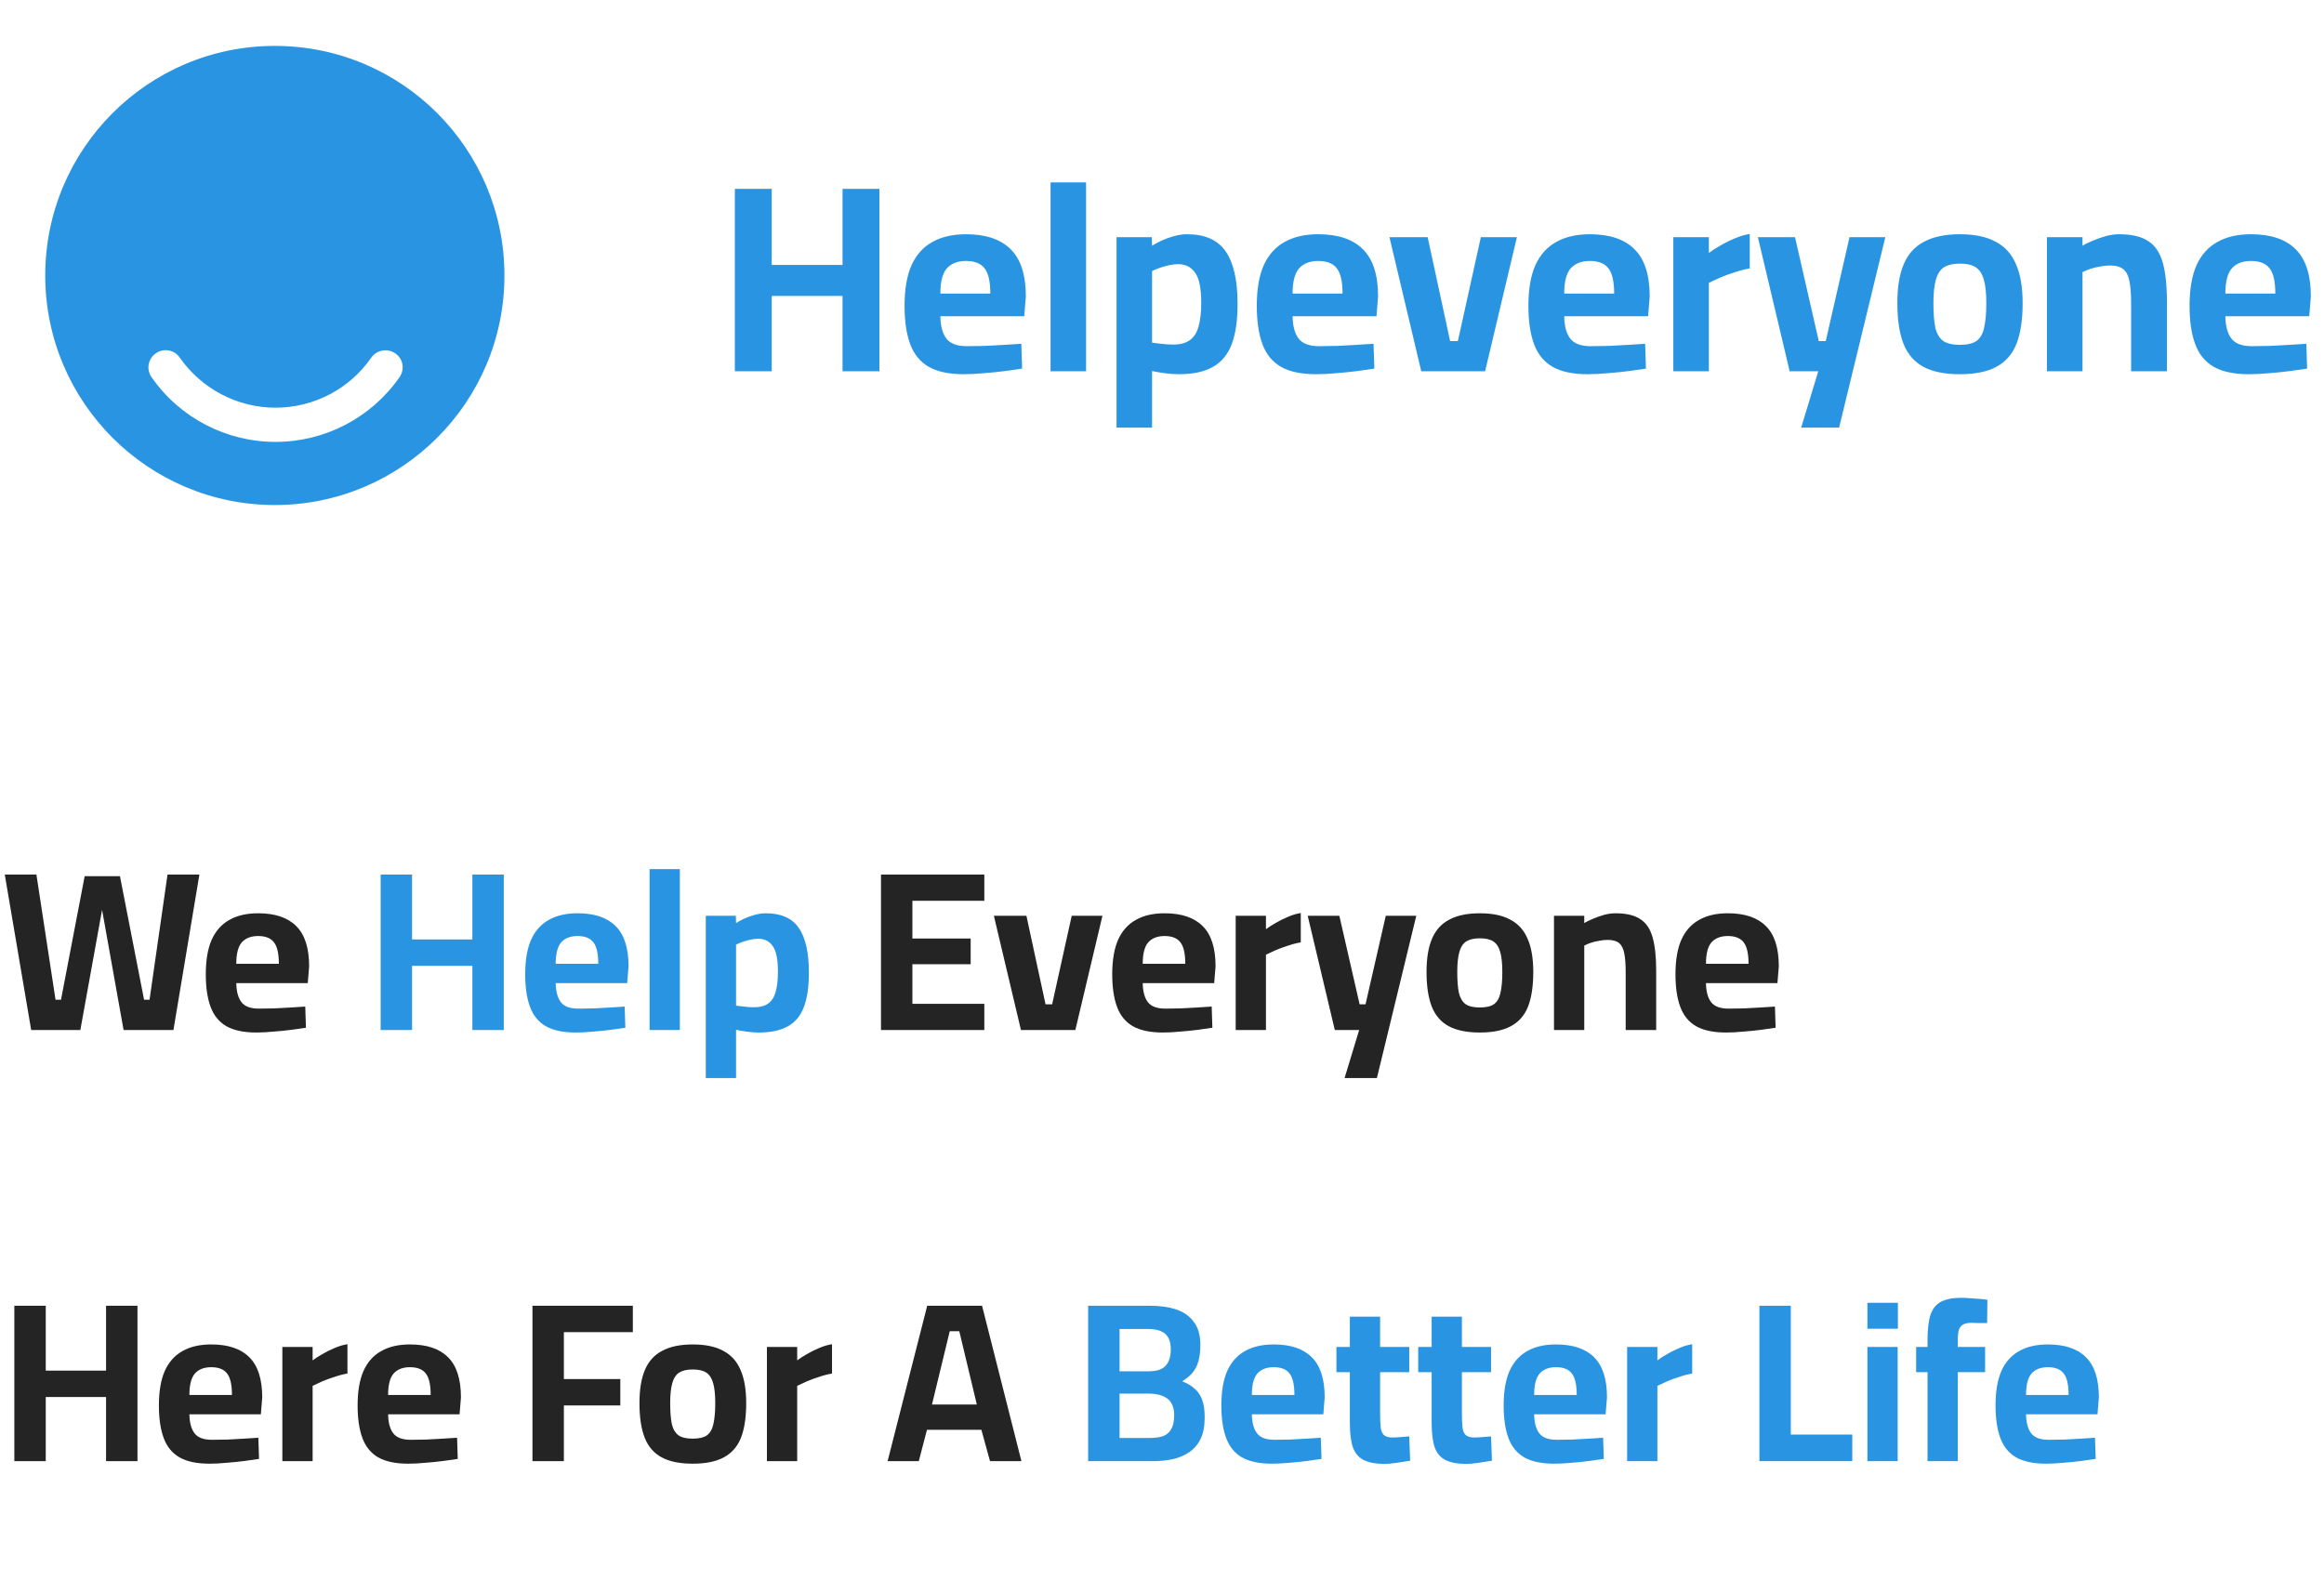 <svg width="194" height="133" viewBox="0 0 194 133" fill="none" xmlns="http://www.w3.org/2000/svg">
<path d="M22.942 3.833C12.363 3.833 3.776 12.42 3.776 23C3.776 33.58 12.363 42.167 22.942 42.167C33.523 42.167 42.109 33.58 42.109 23C42.109 12.42 33.542 3.833 22.942 3.833ZM33.35 31.491C30.992 34.883 27.121 36.896 23 36.896C18.879 36.896 15.008 34.883 12.65 31.491C12.19 30.839 12.363 29.938 13.014 29.497C13.666 29.037 14.567 29.21 15.008 29.862C16.828 32.468 19.818 34.04 23 34.04C26.182 34.04 29.172 32.487 30.992 29.862C31.453 29.21 32.334 29.057 32.986 29.497C33.657 29.938 33.81 30.839 33.35 31.491Z" fill="#2995E2"/>
<path d="M61.344 31V15.767H64.422V22.123H70.333V15.767H73.41V31H70.333V24.71H64.422V31H61.344ZM80.461 31.245C79.227 31.245 78.245 31.037 77.517 30.621C76.803 30.204 76.29 29.573 75.978 28.725C75.665 27.878 75.509 26.814 75.509 25.536C75.509 24.153 75.703 23.023 76.089 22.146C76.491 21.268 77.071 20.622 77.829 20.205C78.587 19.774 79.524 19.558 80.639 19.558C82.29 19.558 83.531 19.975 84.364 20.808C85.211 21.64 85.635 22.956 85.635 24.755L85.501 26.406H78.498C78.513 27.238 78.684 27.863 79.011 28.279C79.338 28.695 79.903 28.904 80.706 28.904C81.167 28.904 81.672 28.896 82.223 28.881C82.773 28.852 83.315 28.822 83.851 28.792C84.401 28.762 84.869 28.733 85.256 28.703L85.323 30.777C84.951 30.836 84.483 30.903 83.918 30.978C83.353 31.052 82.765 31.111 82.156 31.156C81.561 31.216 80.996 31.245 80.461 31.245ZM78.498 24.51H82.669C82.669 23.499 82.505 22.793 82.178 22.391C81.866 21.99 81.353 21.789 80.639 21.789C79.94 21.789 79.405 21.997 79.033 22.413C78.676 22.83 78.498 23.529 78.498 24.51ZM87.697 31V15.232H90.663V31H87.697ZM93.205 35.706V19.804H96.149L96.171 20.518C96.379 20.384 96.64 20.242 96.952 20.094C97.279 19.945 97.628 19.819 98 19.715C98.372 19.611 98.736 19.558 99.093 19.558C100.595 19.558 101.673 20.042 102.327 21.008C102.981 21.96 103.308 23.41 103.308 25.357C103.308 26.755 103.145 27.885 102.817 28.747C102.49 29.61 101.963 30.242 101.234 30.643C100.52 31.045 99.576 31.245 98.401 31.245C98.03 31.245 97.628 31.216 97.197 31.156C96.766 31.097 96.424 31.037 96.171 30.978V35.706H93.205ZM97.933 28.77C98.528 28.77 98.996 28.643 99.338 28.39C99.68 28.138 99.918 27.759 100.052 27.253C100.201 26.733 100.275 26.078 100.275 25.29C100.275 24.071 100.104 23.231 99.762 22.77C99.435 22.294 98.959 22.056 98.335 22.056C98.097 22.056 97.844 22.086 97.576 22.146C97.309 22.205 97.048 22.279 96.796 22.369C96.543 22.458 96.335 22.547 96.171 22.636V28.614C96.35 28.628 96.602 28.658 96.93 28.703C97.272 28.747 97.606 28.77 97.933 28.77ZM109.864 31.245C108.63 31.245 107.649 31.037 106.92 30.621C106.206 30.204 105.693 29.573 105.381 28.725C105.069 27.878 104.913 26.814 104.913 25.536C104.913 24.153 105.106 23.023 105.493 22.146C105.894 21.268 106.474 20.622 107.232 20.205C107.991 19.774 108.927 19.558 110.042 19.558C111.693 19.558 112.934 19.975 113.767 20.808C114.615 21.64 115.038 22.956 115.038 24.755L114.905 26.406H107.901C107.916 27.238 108.087 27.863 108.414 28.279C108.741 28.695 109.306 28.904 110.109 28.904C110.57 28.904 111.076 28.896 111.626 28.881C112.176 28.852 112.719 28.822 113.254 28.792C113.804 28.762 114.273 28.733 114.659 28.703L114.726 30.777C114.354 30.836 113.886 30.903 113.321 30.978C112.756 31.052 112.169 31.111 111.559 31.156C110.964 31.216 110.399 31.245 109.864 31.245ZM107.901 24.51H112.072C112.072 23.499 111.908 22.793 111.581 22.391C111.269 21.99 110.756 21.789 110.042 21.789C109.344 21.789 108.808 21.997 108.437 22.413C108.08 22.83 107.901 23.529 107.901 24.51ZM118.642 31L115.988 19.804H119.177L121.051 28.48H121.698L123.616 19.804H126.626L123.972 31H118.642ZM132.537 31.245C131.303 31.245 130.322 31.037 129.593 30.621C128.88 30.204 128.367 29.573 128.054 28.725C127.742 27.878 127.586 26.814 127.586 25.536C127.586 24.153 127.779 23.023 128.166 22.146C128.567 21.268 129.147 20.622 129.906 20.205C130.664 19.774 131.601 19.558 132.716 19.558C134.366 19.558 135.608 19.975 136.44 20.808C137.288 21.64 137.712 22.956 137.712 24.755L137.578 26.406H130.575C130.59 27.238 130.761 27.863 131.088 28.279C131.415 28.695 131.98 28.904 132.783 28.904C133.244 28.904 133.749 28.896 134.299 28.881C134.849 28.852 135.392 28.822 135.927 28.792C136.478 28.762 136.946 28.733 137.332 28.703L137.399 30.777C137.028 30.836 136.559 30.903 135.994 30.978C135.429 31.052 134.842 31.111 134.232 31.156C133.638 31.216 133.073 31.245 132.537 31.245ZM130.575 24.51H134.745C134.745 23.499 134.582 22.793 134.255 22.391C133.942 21.99 133.429 21.789 132.716 21.789C132.017 21.789 131.482 21.997 131.11 22.413C130.753 22.83 130.575 23.529 130.575 24.51ZM139.684 31V19.804H142.65V21.12C142.903 20.927 143.215 20.726 143.587 20.518C143.959 20.294 144.36 20.094 144.791 19.915C145.238 19.722 145.661 19.596 146.063 19.536V22.413C145.676 22.473 145.267 22.577 144.836 22.726C144.405 22.859 143.996 23.008 143.609 23.172C143.238 23.335 142.918 23.484 142.65 23.618V31H139.684ZM150.355 35.706L151.783 31H149.396L146.742 19.804H149.842L151.827 28.48H152.407L154.392 19.804H157.381L153.522 35.706H150.355ZM163.603 31.245C162.339 31.245 161.32 31.037 160.547 30.621C159.789 30.204 159.239 29.565 158.897 28.703C158.555 27.826 158.384 26.695 158.384 25.313C158.384 23.974 158.562 22.889 158.919 22.056C159.276 21.209 159.841 20.584 160.614 20.183C161.387 19.767 162.384 19.558 163.603 19.558C164.837 19.558 165.833 19.767 166.591 20.183C167.365 20.584 167.93 21.209 168.286 22.056C168.658 22.889 168.844 23.974 168.844 25.313C168.844 26.695 168.673 27.826 168.331 28.703C167.989 29.565 167.432 30.204 166.658 30.621C165.9 31.037 164.882 31.245 163.603 31.245ZM163.603 28.792C164.227 28.792 164.696 28.68 165.008 28.457C165.32 28.22 165.528 27.848 165.632 27.342C165.751 26.822 165.811 26.145 165.811 25.313C165.811 24.495 165.744 23.848 165.61 23.372C165.476 22.882 165.253 22.532 164.941 22.324C164.629 22.116 164.183 22.012 163.603 22.012C163.038 22.012 162.592 22.116 162.265 22.324C161.952 22.532 161.729 22.882 161.596 23.372C161.462 23.848 161.395 24.495 161.395 25.313C161.395 26.145 161.447 26.822 161.551 27.342C161.67 27.848 161.885 28.22 162.198 28.457C162.51 28.68 162.978 28.792 163.603 28.792ZM170.873 31V19.804H173.84V20.518C174.078 20.369 174.368 20.228 174.71 20.094C175.052 19.945 175.408 19.819 175.78 19.715C176.167 19.611 176.538 19.558 176.895 19.558C177.936 19.558 178.739 19.744 179.304 20.116C179.884 20.473 180.293 21.068 180.531 21.9C180.769 22.718 180.888 23.818 180.888 25.201V31H177.899V25.357C177.899 24.584 177.854 23.967 177.765 23.506C177.676 23.03 177.505 22.688 177.252 22.48C176.999 22.272 176.628 22.168 176.137 22.168C175.869 22.168 175.587 22.198 175.289 22.257C175.007 22.302 174.732 22.369 174.464 22.458C174.211 22.547 174.003 22.636 173.84 22.726V31H170.873ZM187.729 31.245C186.495 31.245 185.513 31.037 184.785 30.621C184.071 30.204 183.558 29.573 183.246 28.725C182.933 27.878 182.777 26.814 182.777 25.536C182.777 24.153 182.971 23.023 183.357 22.146C183.759 21.268 184.339 20.622 185.097 20.205C185.855 19.774 186.792 19.558 187.907 19.558C189.557 19.558 190.799 19.975 191.632 20.808C192.479 21.64 192.903 22.956 192.903 24.755L192.769 26.406H185.766C185.781 27.238 185.952 27.863 186.279 28.279C186.606 28.695 187.171 28.904 187.974 28.904C188.435 28.904 188.94 28.896 189.491 28.881C190.041 28.852 190.583 28.822 191.119 28.792C191.669 28.762 192.137 28.733 192.524 28.703L192.591 30.777C192.219 30.836 191.751 30.903 191.186 30.978C190.621 31.052 190.033 31.111 189.424 31.156C188.829 31.216 188.264 31.245 187.729 31.245ZM185.766 24.51H189.937C189.937 23.499 189.773 22.793 189.446 22.391C189.134 21.99 188.621 21.789 187.907 21.789C187.208 21.789 186.673 21.997 186.301 22.413C185.944 22.83 185.766 23.529 185.766 24.51Z" fill="#2995E2"/>
<path d="M2.603 86L0.399 73.023H3.04L4.636 83.473H5.092L7.068 73.156H10.013L12.027 83.473H12.483L13.984 73.023H16.644L14.478 86H10.317L8.474 75.702H8.569L6.707 86H2.603ZM21.397 86.209C20.346 86.209 19.51 86.032 18.889 85.677C18.281 85.322 17.844 84.784 17.578 84.062C17.312 83.34 17.179 82.434 17.179 81.345C17.179 80.167 17.344 79.204 17.673 78.457C18.015 77.71 18.509 77.159 19.155 76.804C19.801 76.437 20.599 76.253 21.549 76.253C22.955 76.253 24.013 76.608 24.722 77.317C25.444 78.026 25.805 79.147 25.805 80.68L25.691 82.086H19.725C19.738 82.795 19.884 83.327 20.162 83.682C20.441 84.037 20.922 84.214 21.606 84.214C21.999 84.214 22.43 84.208 22.898 84.195C23.367 84.17 23.829 84.144 24.285 84.119C24.754 84.094 25.153 84.068 25.482 84.043L25.539 85.81C25.223 85.861 24.823 85.918 24.342 85.981C23.861 86.044 23.36 86.095 22.841 86.133C22.334 86.184 21.853 86.209 21.397 86.209ZM19.725 80.471H23.278C23.278 79.61 23.139 79.008 22.86 78.666C22.594 78.324 22.157 78.153 21.549 78.153C20.954 78.153 20.498 78.33 20.181 78.685C19.877 79.04 19.725 79.635 19.725 80.471ZM73.542 86V73.023H82.168V75.208H76.164V78.362H81.028V80.509H76.164V83.815H82.168V86H73.542ZM85.226 86L82.965 76.462H85.682L87.278 83.853H87.829L89.463 76.462H92.028L89.767 86H85.226ZM97.063 86.209C96.012 86.209 95.176 86.032 94.555 85.677C93.947 85.322 93.51 84.784 93.244 84.062C92.978 83.34 92.845 82.434 92.845 81.345C92.845 80.167 93.01 79.204 93.339 78.457C93.681 77.71 94.175 77.159 94.821 76.804C95.467 76.437 96.265 76.253 97.215 76.253C98.621 76.253 99.679 76.608 100.388 77.317C101.11 78.026 101.471 79.147 101.471 80.68L101.357 82.086H95.391C95.404 82.795 95.549 83.327 95.828 83.682C96.107 84.037 96.588 84.214 97.272 84.214C97.665 84.214 98.096 84.208 98.564 84.195C99.033 84.17 99.495 84.144 99.951 84.119C100.42 84.094 100.819 84.068 101.148 84.043L101.205 85.81C100.888 85.861 100.489 85.918 100.008 85.981C99.527 86.044 99.026 86.095 98.507 86.133C98.001 86.184 97.519 86.209 97.063 86.209ZM95.391 80.471H98.944C98.944 79.61 98.805 79.008 98.526 78.666C98.26 78.324 97.823 78.153 97.215 78.153C96.62 78.153 96.164 78.33 95.847 78.685C95.543 79.04 95.391 79.635 95.391 80.471ZM103.151 86V76.462H105.678V77.583C105.894 77.418 106.16 77.247 106.476 77.07C106.793 76.88 107.135 76.709 107.502 76.557C107.882 76.392 108.243 76.285 108.585 76.234V78.685C108.256 78.736 107.908 78.824 107.54 78.951C107.173 79.065 106.825 79.192 106.495 79.331C106.179 79.47 105.906 79.597 105.678 79.711V86H103.151ZM112.242 90.009L113.458 86H111.425L109.164 76.462H111.805L113.496 83.853H113.99L115.681 76.462H118.227L114.94 90.009H112.242ZM123.528 86.209C122.451 86.209 121.584 86.032 120.925 85.677C120.279 85.322 119.81 84.778 119.519 84.043C119.228 83.296 119.082 82.333 119.082 81.155C119.082 80.015 119.234 79.09 119.538 78.381C119.842 77.659 120.323 77.127 120.982 76.785C121.641 76.43 122.489 76.253 123.528 76.253C124.579 76.253 125.428 76.43 126.074 76.785C126.733 77.127 127.214 77.659 127.518 78.381C127.835 79.09 127.993 80.015 127.993 81.155C127.993 82.333 127.847 83.296 127.556 84.043C127.265 84.778 126.79 85.322 126.131 85.677C125.485 86.032 124.617 86.209 123.528 86.209ZM123.528 84.119C124.06 84.119 124.459 84.024 124.725 83.834C124.991 83.631 125.168 83.315 125.257 82.884C125.358 82.441 125.409 81.864 125.409 81.155C125.409 80.458 125.352 79.907 125.238 79.502C125.124 79.084 124.934 78.786 124.668 78.609C124.402 78.432 124.022 78.343 123.528 78.343C123.047 78.343 122.667 78.432 122.388 78.609C122.122 78.786 121.932 79.084 121.818 79.502C121.704 79.907 121.647 80.458 121.647 81.155C121.647 81.864 121.691 82.441 121.78 82.884C121.881 83.315 122.065 83.631 122.331 83.834C122.597 84.024 122.996 84.119 123.528 84.119ZM129.722 86V76.462H132.249V77.07C132.451 76.943 132.698 76.823 132.99 76.709C133.281 76.582 133.585 76.475 133.902 76.386C134.231 76.297 134.548 76.253 134.852 76.253C135.738 76.253 136.422 76.411 136.904 76.728C137.398 77.032 137.746 77.539 137.949 78.248C138.151 78.945 138.253 79.882 138.253 81.06V86H135.707V81.193C135.707 80.534 135.669 80.009 135.593 79.616C135.517 79.211 135.371 78.919 135.156 78.742C134.94 78.565 134.624 78.476 134.206 78.476C133.978 78.476 133.737 78.501 133.484 78.552C133.243 78.59 133.009 78.647 132.781 78.723C132.565 78.799 132.388 78.875 132.249 78.951V86H129.722ZM144.081 86.209C143.029 86.209 142.193 86.032 141.573 85.677C140.965 85.322 140.528 84.784 140.262 84.062C139.996 83.34 139.863 82.434 139.863 81.345C139.863 80.167 140.027 79.204 140.357 78.457C140.699 77.71 141.193 77.159 141.839 76.804C142.485 76.437 143.283 76.253 144.233 76.253C145.639 76.253 146.696 76.608 147.406 77.317C148.128 78.026 148.489 79.147 148.489 80.68L148.375 82.086H142.409C142.421 82.795 142.567 83.327 142.846 83.682C143.124 84.037 143.606 84.214 144.29 84.214C144.682 84.214 145.113 84.208 145.582 84.195C146.05 84.17 146.513 84.144 146.969 84.119C147.437 84.094 147.836 84.068 148.166 84.043L148.223 85.81C147.906 85.861 147.507 85.918 147.026 85.981C146.544 86.044 146.044 86.095 145.525 86.133C145.018 86.184 144.537 86.209 144.081 86.209ZM142.409 80.471H145.962C145.962 79.61 145.822 79.008 145.544 78.666C145.278 78.324 144.841 78.153 144.233 78.153C143.637 78.153 143.181 78.33 142.865 78.685C142.561 79.04 142.409 79.635 142.409 80.471ZM1.197 122V109.023H3.819V114.438H8.854V109.023H11.476V122H8.854V116.642H3.819V122H1.197ZM17.482 122.209C16.431 122.209 15.595 122.032 14.974 121.677C14.366 121.322 13.929 120.784 13.663 120.062C13.397 119.34 13.264 118.434 13.264 117.345C13.264 116.167 13.429 115.204 13.758 114.457C14.1 113.71 14.594 113.159 15.24 112.804C15.886 112.437 16.684 112.253 17.634 112.253C19.04 112.253 20.098 112.608 20.807 113.317C21.529 114.026 21.89 115.147 21.89 116.68L21.776 118.086H15.81C15.823 118.795 15.968 119.327 16.247 119.682C16.526 120.037 17.007 120.214 17.691 120.214C18.084 120.214 18.514 120.208 18.983 120.195C19.452 120.17 19.914 120.144 20.37 120.119C20.839 120.094 21.238 120.068 21.567 120.043L21.624 121.81C21.307 121.861 20.908 121.918 20.427 121.981C19.946 122.044 19.445 122.095 18.926 122.133C18.419 122.184 17.938 122.209 17.482 122.209ZM15.81 116.471H19.363C19.363 115.61 19.224 115.008 18.945 114.666C18.679 114.324 18.242 114.153 17.634 114.153C17.039 114.153 16.583 114.33 16.266 114.685C15.962 115.04 15.81 115.635 15.81 116.471ZM23.57 122V112.462H26.097V113.583C26.313 113.418 26.579 113.247 26.895 113.07C27.212 112.88 27.554 112.709 27.921 112.557C28.301 112.392 28.662 112.285 29.004 112.234V114.685C28.675 114.736 28.327 114.824 27.959 114.951C27.592 115.065 27.244 115.192 26.914 115.331C26.598 115.47 26.325 115.597 26.097 115.711V122H23.57ZM34.07 122.209C33.019 122.209 32.183 122.032 31.562 121.677C30.954 121.322 30.517 120.784 30.251 120.062C29.985 119.34 29.852 118.434 29.852 117.345C29.852 116.167 30.017 115.204 30.346 114.457C30.688 113.71 31.182 113.159 31.828 112.804C32.474 112.437 33.272 112.253 34.222 112.253C35.628 112.253 36.686 112.608 37.395 113.317C38.117 114.026 38.478 115.147 38.478 116.68L38.364 118.086H32.398C32.411 118.795 32.556 119.327 32.835 119.682C33.114 120.037 33.595 120.214 34.279 120.214C34.672 120.214 35.102 120.208 35.571 120.195C36.04 120.17 36.502 120.144 36.958 120.119C37.427 120.094 37.826 120.068 38.155 120.043L38.212 121.81C37.895 121.861 37.496 121.918 37.015 121.981C36.534 122.044 36.033 122.095 35.514 122.133C35.007 122.184 34.526 122.209 34.07 122.209ZM32.398 116.471H35.951C35.951 115.61 35.812 115.008 35.533 114.666C35.267 114.324 34.83 114.153 34.222 114.153C33.627 114.153 33.171 114.33 32.854 114.685C32.55 115.04 32.398 115.635 32.398 116.471ZM44.448 122V109.023H52.827V111.227H47.07V115.141H51.782V117.345H47.07V122H44.448ZM57.826 122.209C56.749 122.209 55.881 122.032 55.223 121.677C54.577 121.322 54.108 120.778 53.817 120.043C53.525 119.296 53.38 118.333 53.38 117.155C53.38 116.015 53.532 115.09 53.836 114.381C54.14 113.659 54.621 113.127 55.28 112.785C55.938 112.43 56.787 112.253 57.826 112.253C58.877 112.253 59.726 112.43 60.372 112.785C61.03 113.127 61.512 113.659 61.816 114.381C62.132 115.09 62.291 116.015 62.291 117.155C62.291 118.333 62.145 119.296 61.854 120.043C61.562 120.778 61.087 121.322 60.429 121.677C59.783 122.032 58.915 122.209 57.826 122.209ZM57.826 120.119C58.358 120.119 58.757 120.024 59.023 119.834C59.289 119.631 59.466 119.315 59.555 118.884C59.656 118.441 59.707 117.864 59.707 117.155C59.707 116.458 59.65 115.907 59.536 115.502C59.422 115.084 59.232 114.786 58.966 114.609C58.7 114.432 58.32 114.343 57.826 114.343C57.344 114.343 56.964 114.432 56.686 114.609C56.42 114.786 56.23 115.084 56.116 115.502C56.002 115.907 55.945 116.458 55.945 117.155C55.945 117.864 55.989 118.441 56.078 118.884C56.179 119.315 56.363 119.631 56.629 119.834C56.895 120.024 57.294 120.119 57.826 120.119ZM64.02 122V112.462H66.547V113.583C66.762 113.418 67.028 113.247 67.345 113.07C67.661 112.88 68.003 112.709 68.371 112.557C68.751 112.392 69.112 112.285 69.454 112.234V114.685C69.124 114.736 68.776 114.824 68.409 114.951C68.041 115.065 67.693 115.192 67.364 115.331C67.047 115.47 66.775 115.597 66.547 115.711V122H64.02ZM74.094 122L77.4 109.023H81.979L85.266 122H82.644L81.922 119.378H77.381L76.697 122H74.094ZM77.799 117.269H81.542L80.079 111.151H79.281L77.799 117.269Z" fill="#242424"/>
<path d="M31.775 86V73.023H34.397V78.438H39.432V73.023H42.054V86H39.432V80.642H34.397V86H31.775ZM48.06 86.209C47.009 86.209 46.173 86.032 45.552 85.677C44.944 85.322 44.507 84.784 44.241 84.062C43.975 83.34 43.842 82.434 43.842 81.345C43.842 80.167 44.007 79.204 44.336 78.457C44.678 77.71 45.172 77.159 45.818 76.804C46.464 76.437 47.262 76.253 48.212 76.253C49.618 76.253 50.676 76.608 51.385 77.317C52.107 78.026 52.468 79.147 52.468 80.68L52.354 82.086H46.388C46.401 82.795 46.547 83.327 46.825 83.682C47.104 84.037 47.585 84.214 48.269 84.214C48.662 84.214 49.093 84.208 49.561 84.195C50.03 84.17 50.492 84.144 50.948 84.119C51.417 84.094 51.816 84.068 52.145 84.043L52.202 85.81C51.886 85.861 51.486 85.918 51.005 85.981C50.524 86.044 50.023 86.095 49.504 86.133C48.998 86.184 48.516 86.209 48.06 86.209ZM46.388 80.471H49.941C49.941 79.61 49.802 79.008 49.523 78.666C49.257 78.324 48.82 78.153 48.212 78.153C47.617 78.153 47.161 78.33 46.844 78.685C46.54 79.04 46.388 79.635 46.388 80.471ZM54.224 86V72.567H56.752V86H54.224ZM58.917 90.009V76.462H61.425L61.444 77.07C61.621 76.956 61.843 76.836 62.109 76.709C62.388 76.582 62.685 76.475 63.002 76.386C63.319 76.297 63.629 76.253 63.933 76.253C65.212 76.253 66.131 76.665 66.688 77.488C67.245 78.299 67.524 79.534 67.524 81.193C67.524 82.384 67.385 83.346 67.106 84.081C66.827 84.816 66.378 85.354 65.757 85.696C65.149 86.038 64.345 86.209 63.344 86.209C63.027 86.209 62.685 86.184 62.318 86.133C61.951 86.082 61.659 86.032 61.444 85.981V90.009H58.917ZM62.945 84.1C63.452 84.1 63.851 83.992 64.142 83.777C64.433 83.562 64.636 83.239 64.75 82.808C64.877 82.365 64.94 81.807 64.94 81.136C64.94 80.097 64.794 79.382 64.503 78.989C64.224 78.584 63.819 78.381 63.287 78.381C63.084 78.381 62.869 78.406 62.641 78.457C62.413 78.508 62.191 78.571 61.976 78.647C61.761 78.723 61.583 78.799 61.444 78.875V83.967C61.596 83.98 61.811 84.005 62.09 84.043C62.381 84.081 62.666 84.1 62.945 84.1ZM90.835 122V109.023H96.003C96.864 109.023 97.605 109.131 98.226 109.346C98.846 109.561 99.328 109.91 99.67 110.391C100.024 110.86 100.202 111.493 100.202 112.291C100.202 112.836 100.145 113.298 100.031 113.678C99.929 114.045 99.765 114.362 99.537 114.628C99.321 114.881 99.036 115.116 98.682 115.331C99.062 115.47 99.391 115.66 99.67 115.901C99.961 116.129 100.183 116.439 100.335 116.832C100.487 117.212 100.563 117.719 100.563 118.352C100.563 119.049 100.455 119.631 100.24 120.1C100.024 120.569 99.714 120.942 99.309 121.221C98.916 121.5 98.454 121.702 97.922 121.829C97.39 121.943 96.807 122 96.174 122H90.835ZM93.457 120.062H95.984C96.427 120.062 96.794 120.011 97.086 119.91C97.39 119.796 97.618 119.6 97.77 119.321C97.934 119.042 98.017 118.656 98.017 118.162C98.017 117.782 97.953 117.472 97.827 117.231C97.7 116.99 97.535 116.813 97.333 116.699C97.13 116.572 96.902 116.484 96.649 116.433C96.408 116.382 96.167 116.357 95.927 116.357H93.457V120.062ZM93.457 114.495H95.908C96.554 114.495 97.016 114.343 97.295 114.039C97.586 113.735 97.732 113.273 97.732 112.652C97.732 112.057 97.573 111.626 97.257 111.36C96.953 111.094 96.471 110.961 95.813 110.961H93.457V114.495ZM106.173 122.209C105.122 122.209 104.286 122.032 103.665 121.677C103.057 121.322 102.62 120.784 102.354 120.062C102.088 119.34 101.955 118.434 101.955 117.345C101.955 116.167 102.12 115.204 102.449 114.457C102.791 113.71 103.285 113.159 103.931 112.804C104.577 112.437 105.375 112.253 106.325 112.253C107.731 112.253 108.789 112.608 109.498 113.317C110.22 114.026 110.581 115.147 110.581 116.68L110.467 118.086H104.501C104.514 118.795 104.66 119.327 104.938 119.682C105.217 120.037 105.698 120.214 106.382 120.214C106.775 120.214 107.206 120.208 107.674 120.195C108.143 120.17 108.605 120.144 109.061 120.119C109.53 120.094 109.929 120.068 110.258 120.043L110.315 121.81C109.999 121.861 109.6 121.918 109.118 121.981C108.637 122.044 108.137 122.095 107.617 122.133C107.111 122.184 106.629 122.209 106.173 122.209ZM104.501 116.471H108.054C108.054 115.61 107.915 115.008 107.636 114.666C107.37 114.324 106.933 114.153 106.325 114.153C105.73 114.153 105.274 114.33 104.957 114.685C104.653 115.04 104.501 115.635 104.501 116.471ZM115.569 122.228C114.872 122.228 114.308 122.127 113.878 121.924C113.447 121.721 113.137 121.373 112.947 120.879C112.769 120.372 112.681 119.669 112.681 118.77V114.571H111.56V112.462H112.681V109.935H115.208V112.462H117.64V114.571H115.208V118.105C115.208 118.599 115.227 118.985 115.265 119.264C115.315 119.543 115.417 119.739 115.569 119.853C115.721 119.967 115.955 120.024 116.272 120.024C116.36 120.024 116.493 120.018 116.671 120.005C116.848 119.992 117.025 119.98 117.203 119.967C117.38 119.954 117.526 119.942 117.64 119.929L117.716 121.962C117.412 122.013 117.044 122.07 116.614 122.133C116.196 122.196 115.847 122.228 115.569 122.228ZM122.397 122.228C121.7 122.228 121.136 122.127 120.706 121.924C120.275 121.721 119.965 121.373 119.775 120.879C119.597 120.372 119.509 119.669 119.509 118.77V114.571H118.388V112.462H119.509V109.935H122.036V112.462H124.468V114.571H122.036V118.105C122.036 118.599 122.055 118.985 122.093 119.264C122.143 119.543 122.245 119.739 122.397 119.853C122.549 119.967 122.783 120.024 123.1 120.024C123.188 120.024 123.321 120.018 123.499 120.005C123.676 119.992 123.853 119.98 124.031 119.967C124.208 119.954 124.354 119.942 124.468 119.929L124.544 121.962C124.24 122.013 123.872 122.07 123.442 122.133C123.024 122.196 122.675 122.228 122.397 122.228ZM129.738 122.209C128.687 122.209 127.851 122.032 127.23 121.677C126.622 121.322 126.185 120.784 125.919 120.062C125.653 119.34 125.52 118.434 125.52 117.345C125.52 116.167 125.685 115.204 126.014 114.457C126.356 113.71 126.85 113.159 127.496 112.804C128.142 112.437 128.94 112.253 129.89 112.253C131.296 112.253 132.354 112.608 133.063 113.317C133.785 114.026 134.146 115.147 134.146 116.68L134.032 118.086H128.066C128.079 118.795 128.224 119.327 128.503 119.682C128.782 120.037 129.263 120.214 129.947 120.214C130.34 120.214 130.77 120.208 131.239 120.195C131.708 120.17 132.17 120.144 132.626 120.119C133.095 120.094 133.494 120.068 133.823 120.043L133.88 121.81C133.563 121.861 133.164 121.918 132.683 121.981C132.202 122.044 131.701 122.095 131.182 122.133C130.675 122.184 130.194 122.209 129.738 122.209ZM128.066 116.471H131.619C131.619 115.61 131.48 115.008 131.201 114.666C130.935 114.324 130.498 114.153 129.89 114.153C129.295 114.153 128.839 114.33 128.522 114.685C128.218 115.04 128.066 115.635 128.066 116.471ZM135.826 122V112.462H138.353V113.583C138.569 113.418 138.835 113.247 139.151 113.07C139.468 112.88 139.81 112.709 140.177 112.557C140.557 112.392 140.918 112.285 141.26 112.234V114.685C140.931 114.736 140.583 114.824 140.215 114.951C139.848 115.065 139.5 115.192 139.17 115.331C138.854 115.47 138.581 115.597 138.353 115.711V122H135.826ZM146.87 122V109.023H149.492V119.777H154.622V122H146.87ZM155.884 122V112.462H158.411V122H155.884ZM155.884 110.942V108.776H158.43V110.942H155.884ZM160.903 122V114.571H159.953V112.462H160.903V111.911C160.903 111.012 160.985 110.302 161.15 109.783C161.327 109.264 161.625 108.896 162.043 108.681C162.461 108.466 163.024 108.358 163.734 108.358C163.936 108.358 164.177 108.371 164.456 108.396C164.747 108.409 165.026 108.428 165.292 108.453C165.558 108.478 165.76 108.504 165.9 108.529L165.881 110.467C165.678 110.467 165.45 110.467 165.197 110.467C164.956 110.454 164.747 110.448 164.57 110.448C164.291 110.448 164.063 110.492 163.886 110.581C163.721 110.67 163.601 110.815 163.525 111.018C163.461 111.221 163.43 111.512 163.43 111.892V112.462H165.71V114.571H163.43V122H160.903ZM170.799 122.209C169.748 122.209 168.912 122.032 168.291 121.677C167.683 121.322 167.246 120.784 166.98 120.062C166.714 119.34 166.581 118.434 166.581 117.345C166.581 116.167 166.746 115.204 167.075 114.457C167.417 113.71 167.911 113.159 168.557 112.804C169.203 112.437 170.001 112.253 170.951 112.253C172.357 112.253 173.415 112.608 174.124 113.317C174.846 114.026 175.207 115.147 175.207 116.68L175.093 118.086H169.127C169.14 118.795 169.286 119.327 169.564 119.682C169.843 120.037 170.324 120.214 171.008 120.214C171.401 120.214 171.832 120.208 172.3 120.195C172.769 120.17 173.231 120.144 173.687 120.119C174.156 120.094 174.555 120.068 174.884 120.043L174.941 121.81C174.625 121.861 174.226 121.918 173.744 121.981C173.263 122.044 172.763 122.095 172.243 122.133C171.737 122.184 171.255 122.209 170.799 122.209ZM169.127 116.471H172.68C172.68 115.61 172.541 115.008 172.262 114.666C171.996 114.324 171.559 114.153 170.951 114.153C170.356 114.153 169.9 114.33 169.583 114.685C169.279 115.04 169.127 115.635 169.127 116.471Z" fill="#2995E2"/>
</svg>
